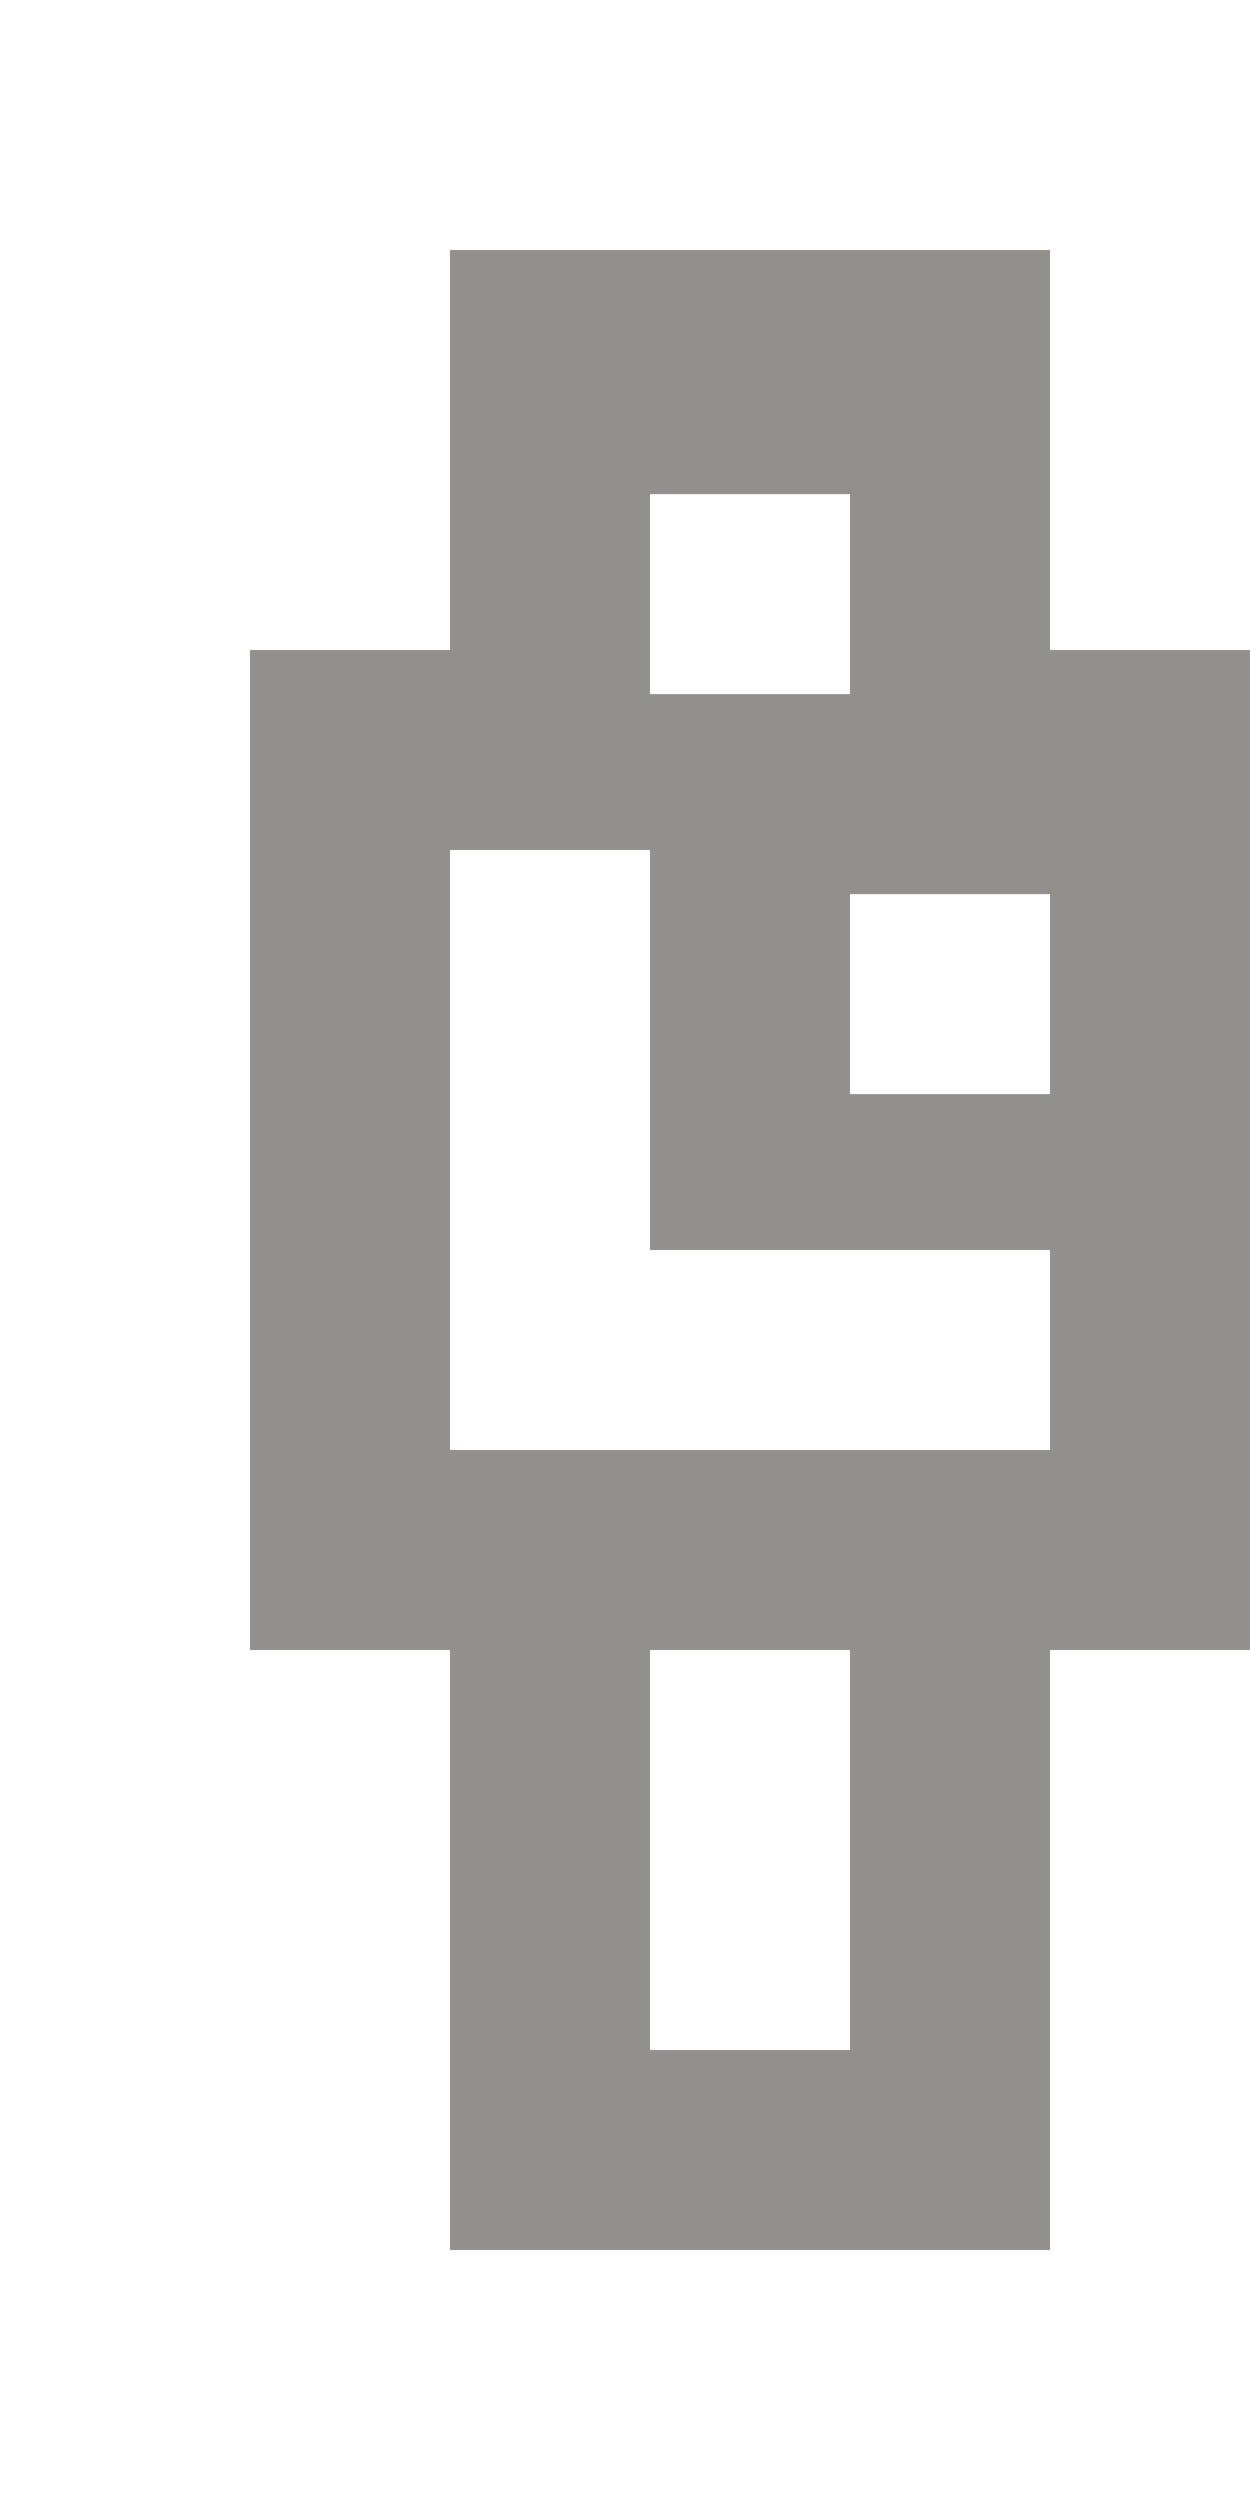 <!-- Generated by IcoMoon.io -->
<svg version="1.1" xmlns="http://www.w3.org/2000/svg" width="20" height="40" viewBox="0 0 20 40">
<title>mp-watch-2</title>
<path fill="#91908d" d="M13.6 17.506v-3.2h3.2v3.2h-3.2zM16.8 23.2h-9.6v-9.6h3.2v6.4h6.4v3.2zM10.4 32.8v-6.4h3.2v6.4h-3.2zM10.4 11.106v-3.2h3.2v3.2h-3.2zM16.8 10.4v-6.4h-9.6v6.4h-3.2v16h3.2v9.6h9.6v-9.6h3.2v-16h-3.2z"></path>
</svg>
